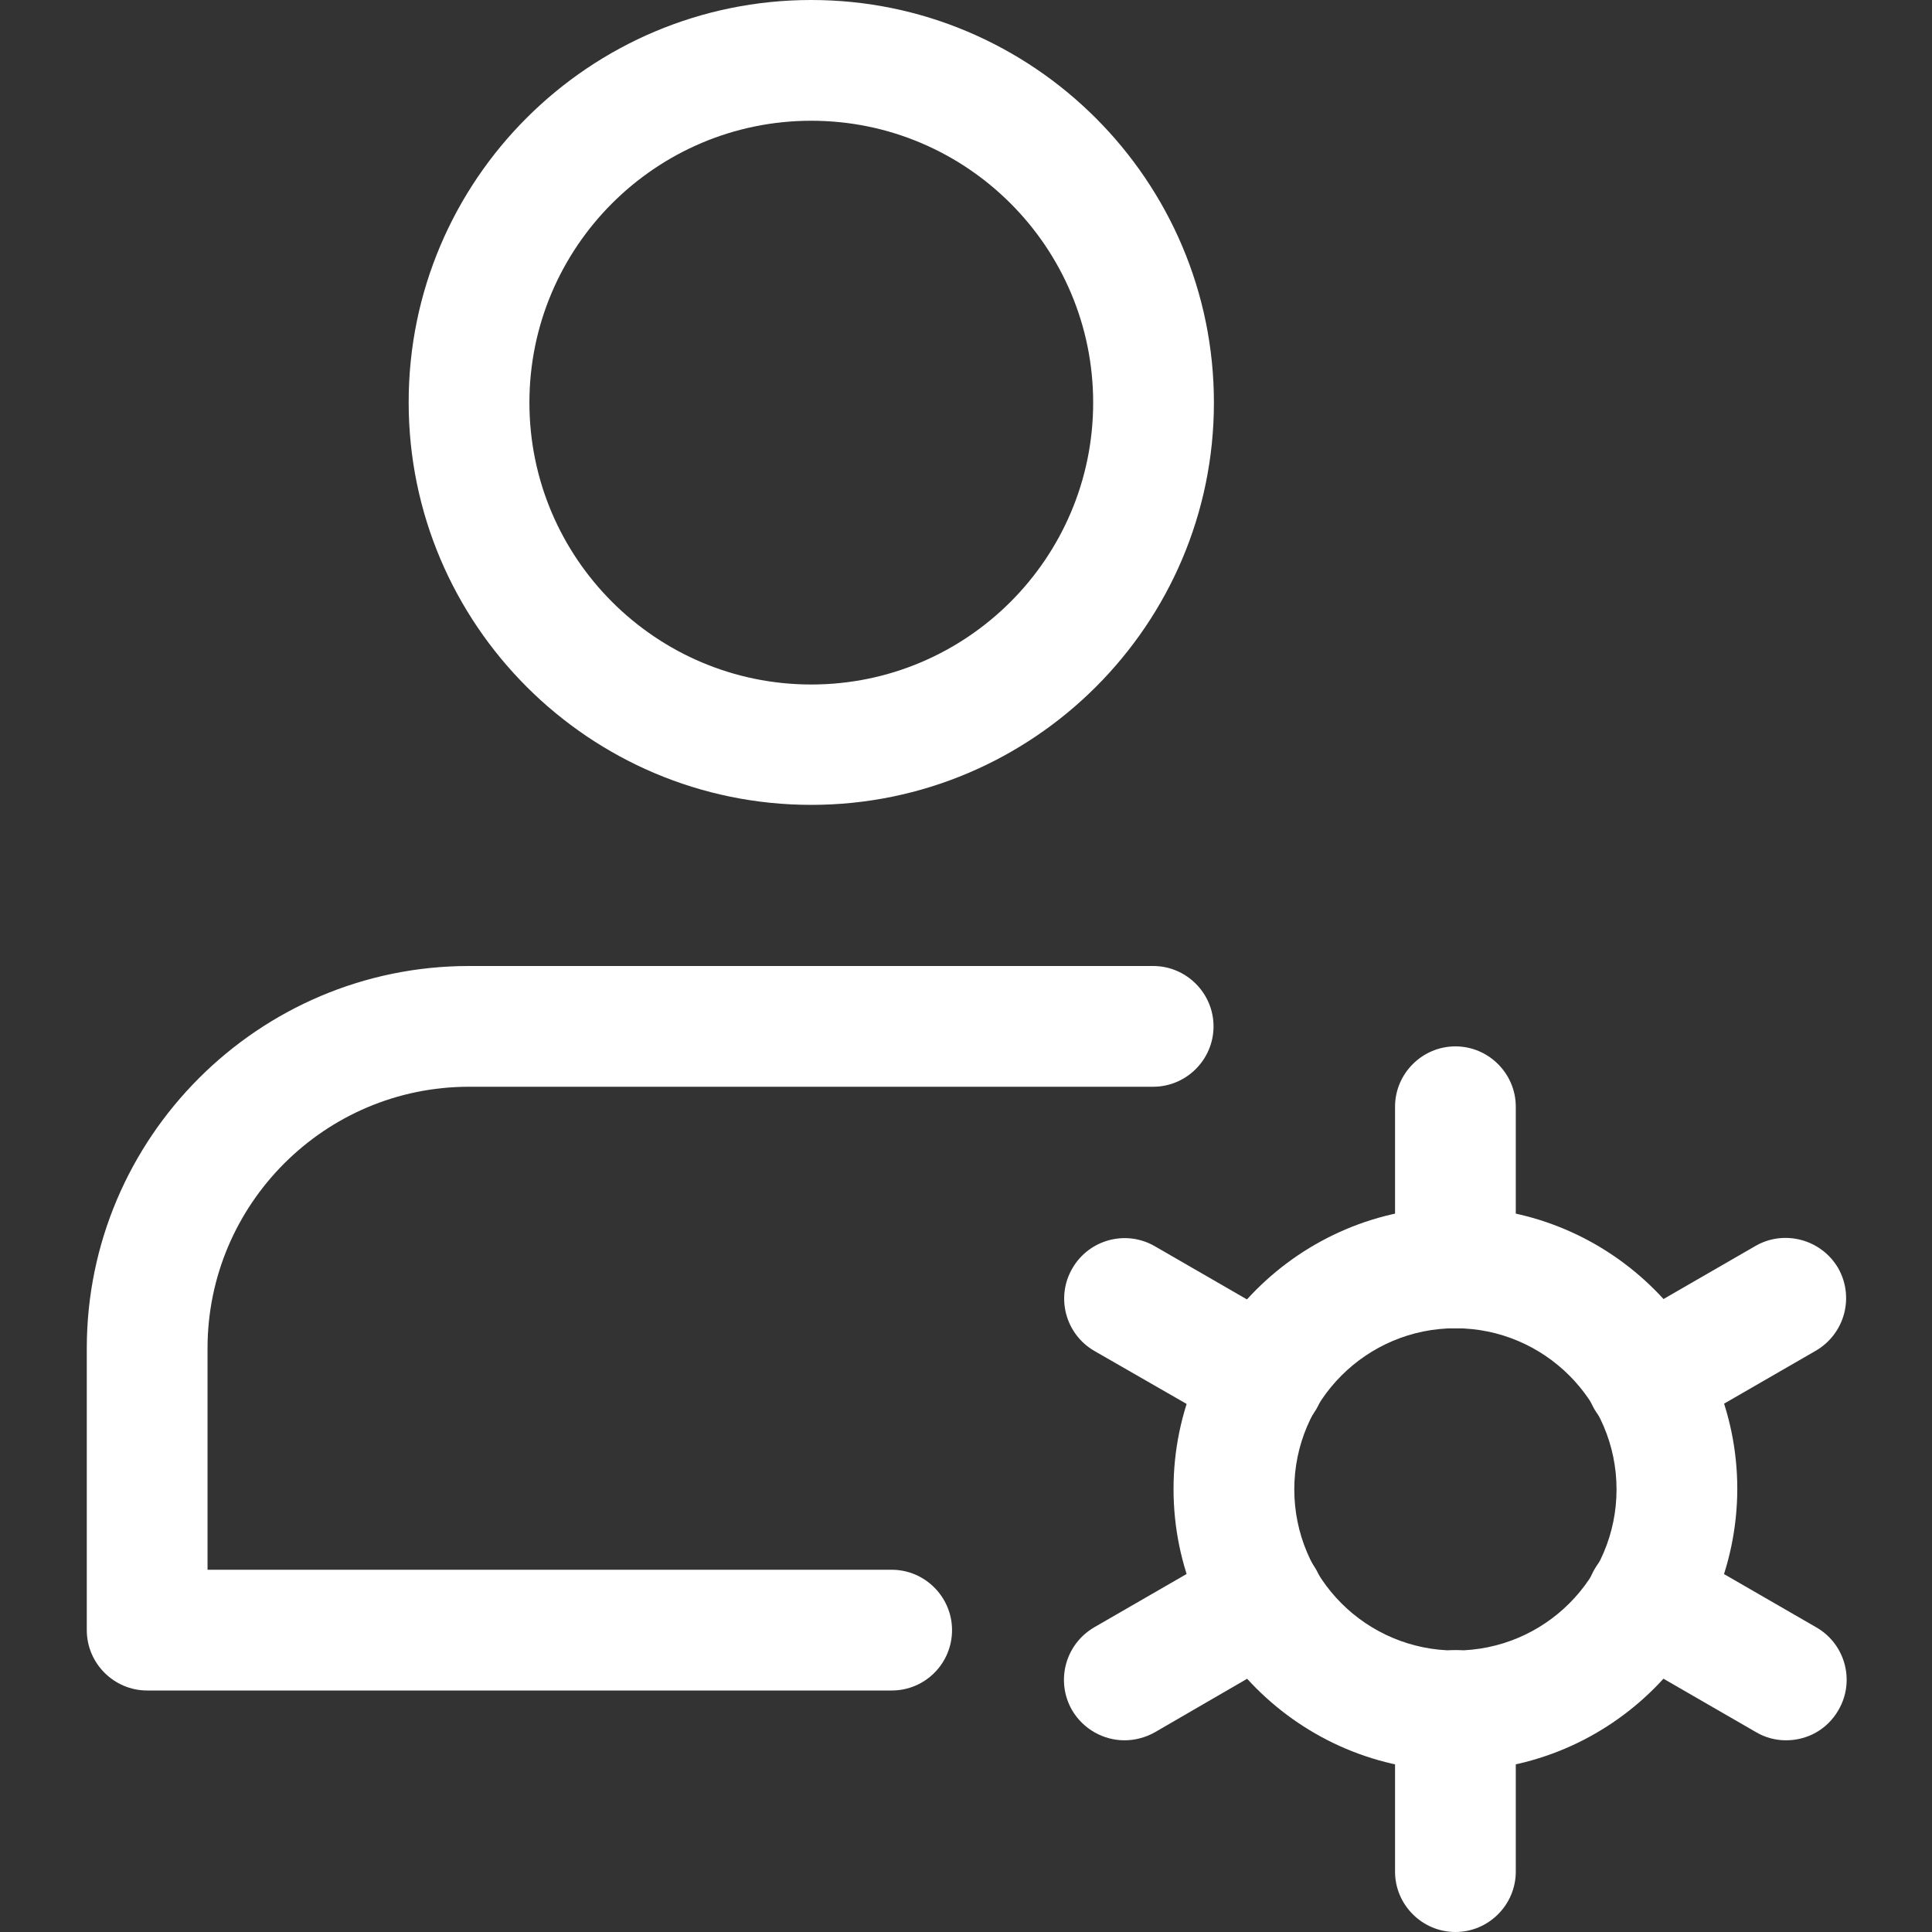 <?xml version="1.0" encoding="utf-8"?>
<!-- Generator: Adobe Illustrator 24.0.3, SVG Export Plug-In . SVG Version: 6.00 Build 0)  -->
<svg version="1.1" id="Layer_1" xmlns="http://www.w3.org/2000/svg" xmlns:xlink="http://www.w3.org/1999/xlink" x="0px" y="0px"
	 viewBox="0 0 512 512" style="enable-background:new 0 0 512 512;" xml:space="preserve">
<rect x="0" y="0" width="512" height="512" fill="#333333" stroke="none"/>
<style type="text/css">
	.st0{fill:#FFFFFF;}
</style>
<path class="st0" d="M385.7,469.3c-41.2,0-74.7-33.5-74.7-74.7c0-41.2,33.5-74.7,74.7-74.7c41.2,0,74.7,33.5,74.7,74.7
	C460.3,435.8,426.8,469.3,385.7,469.3z M385.7,352c-23.5,0-42.7,19.1-42.7,42.7s19.1,42.7,42.7,42.7s42.7-19.1,42.7-42.7
	S409.2,352,385.7,352z"/>
<path class="st0" d="M385.7,512c-8.8,0-16-7.2-16-16v-42.7c0-8.8,7.2-16,16-16s16,7.2,16,16V496C401.7,504.8,394.5,512,385.7,512z"
	/>
<path class="st0" d="M385.7,352c-8.8,0-16-7.2-16-16v-42.7c0-8.8,7.2-16,16-16s16,7.2,16,16V336C401.7,344.8,394.5,352,385.7,352z"
	/>
<path class="st0" d="M436.4,381.4c-5.5,0-10.9-2.9-13.9-8c-4.4-7.7-1.8-17.4,5.8-21.9l36.9-21.3c7.6-4.4,17.4-1.8,21.9,5.8
	c4.4,7.7,1.8,17.4-5.8,21.9l-36.9,21.3C441.9,380.8,439.2,381.4,436.4,381.4z"/>
<path class="st0" d="M298,461.2c-5.5,0-10.9-2.9-13.9-8c-4.4-7.7-1.8-17.4,5.8-21.9l36.9-21.3c7.6-4.4,17.4-1.8,21.9,5.8
	c4.4,7.7,1.8,17.4-5.8,21.9L306,459.1C303.5,460.5,300.7,461.2,298,461.2z"/>
<path class="st0" d="M334.9,381.4c-2.7,0-5.5-0.7-8-2.2L290,358c-7.6-4.4-10.3-14.2-5.8-21.9c4.4-7.6,14.2-10.3,21.9-5.8l36.9,21.3
	c7.6,4.4,10.3,14.2,5.8,21.9C345.8,378.6,340.4,381.4,334.9,381.4z"/>
<path class="st0" d="M473.3,461.2c-2.7,0-5.5-0.7-8-2.2l-36.9-21.3c-7.6-4.4-10.3-14.2-5.8-21.9c4.4-7.6,14.2-10.3,21.9-5.8
	l36.9,21.3c7.6,4.4,10.3,14.2,5.8,21.9C484.2,458.4,478.9,461.2,473.3,461.2z"/>
<path class="st0" d="M215,213.3c-58.8,0-106.7-47.8-106.7-106.7S156.2,0,215,0s106.7,47.9,106.7,106.7S273.8,213.3,215,213.3z
	 M215,32c-41.2,0-74.7,33.5-74.7,74.7c0,41.2,33.5,74.7,74.7,74.7s74.7-33.5,74.7-74.7C289.7,65.5,256.2,32,215,32z"/>
<path class="st0" d="M236.3,448H39c-8.8,0-16-7.2-16-16v-74.7C23,301.5,68.5,256,124.3,256h181.3c8.8,0,16,7.2,16,16s-7.2,16-16,16
	H124.3C86.1,288,55,319.1,55,357.3V416h181.3c8.8,0,16,7.2,16,16S245.2,448,236.3,448z"/>
</svg>
